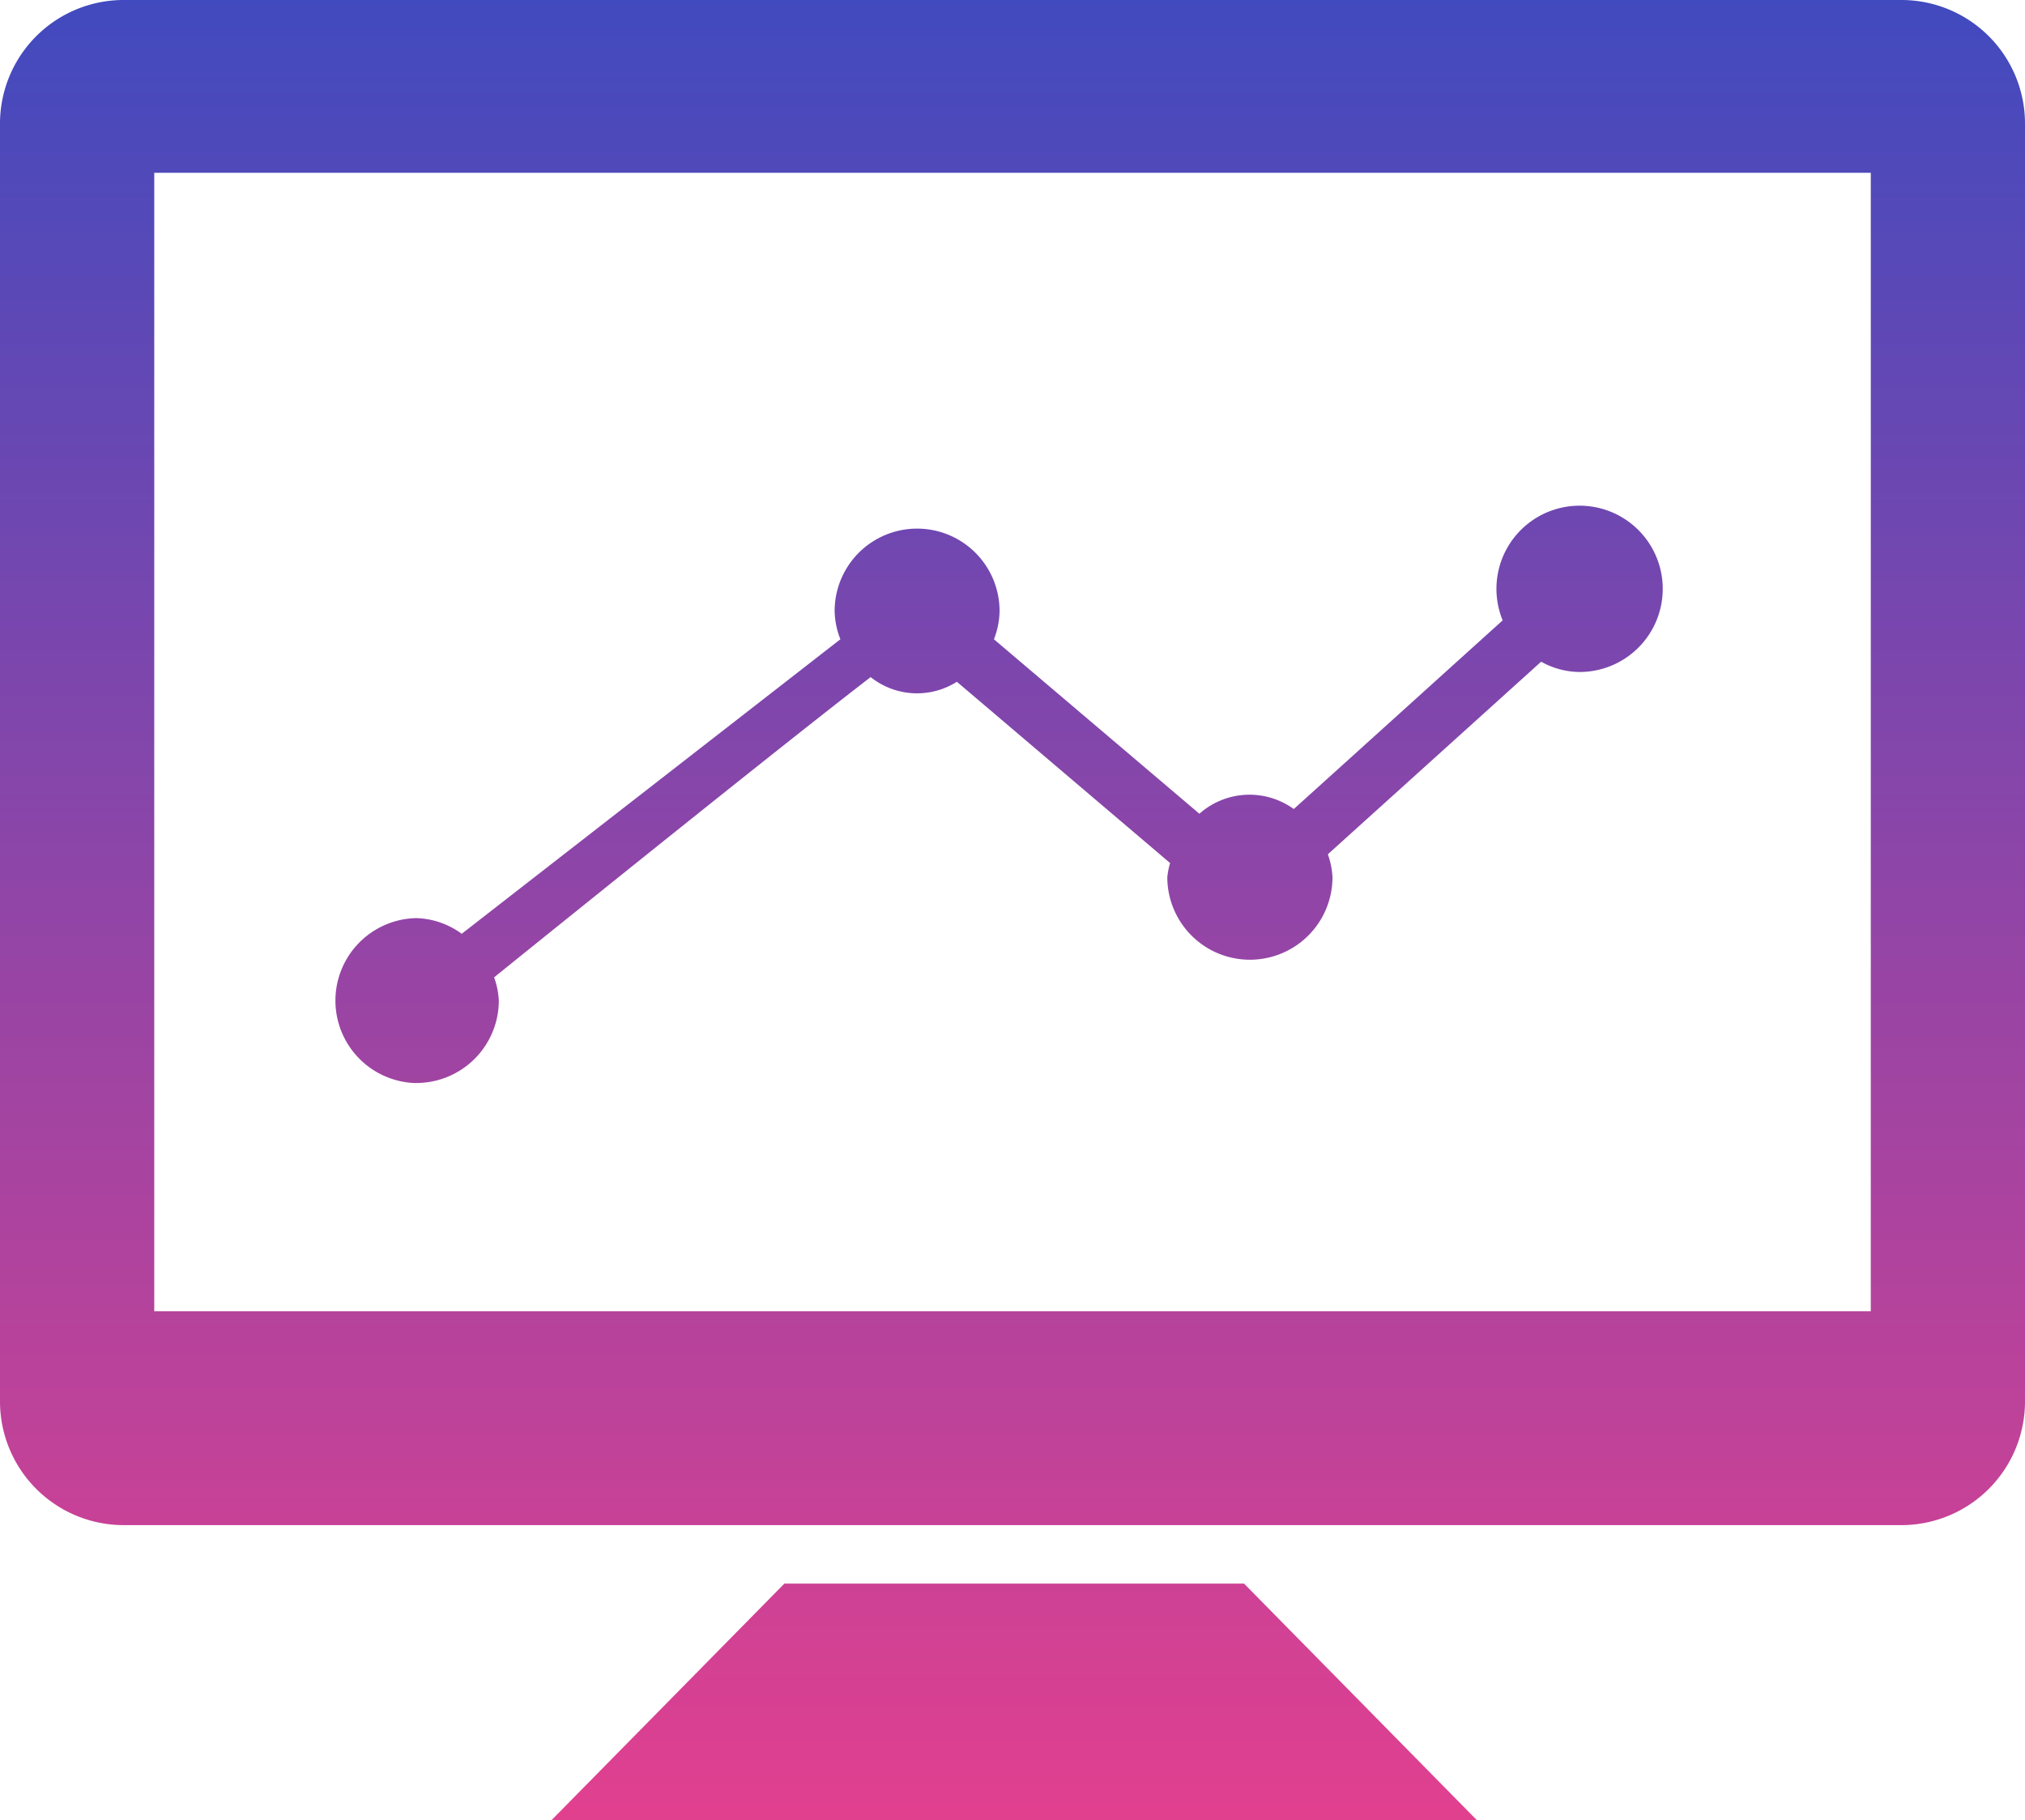<svg xmlns="http://www.w3.org/2000/svg" xmlns:xlink="http://www.w3.org/1999/xlink" viewBox="0 0 502.66 451.8"><defs><style>.cls-1{fill:url(#linear-gradient);}.cls-2{fill:url(#linear-gradient-2);}.cls-3{fill:url(#linear-gradient-3);}</style><linearGradient id="linear-gradient" x1="251.33" y1="-42.54" x2="251.33" y2="481.06" gradientUnits="userSpaceOnUse"><stop offset="0" stop-color="#324bc3"/><stop offset="1" stop-color="#ec3f8c"/></linearGradient><linearGradient id="linear-gradient-2" x1="251.75" y1="-42.54" x2="251.75" y2="481.06" xlink:href="#linear-gradient"/><linearGradient id="linear-gradient-3" x1="247.63" y1="-42.54" x2="247.63" y2="481.06" xlink:href="#linear-gradient"/></defs><title>Dashboard Selected</title><g id="Layer_2" data-name="Layer 2"><g id="Capa_1" data-name="Capa 1"><path class="cls-1" d="M472.08,0H30.61A30.69,30.69,0,0,0,0,30.59V348a30.71,30.71,0,0,0,30.61,30.59H472.08A30.7,30.7,0,0,0,502.66,348V30.59A30.68,30.68,0,0,0,472.08,0Zm-7.7,325.5H38.29V42.9H464.38Z"/><polygon class="cls-2" points="194.7 393.11 136.93 451.8 366.57 451.8 308.81 393.11 194.7 393.11"/><path class="cls-3" d="M103.35,268.84a20.49,20.49,0,0,0,20.47-20.45,19.94,19.94,0,0,0-1.17-5.78c26.17-21.1,72.39-58.29,93.47-74.53a18.46,18.46,0,0,0,21.4,1.16l52.93,45a19.53,19.53,0,0,0-.69,3.5,20.5,20.5,0,0,0,41,0,20,20,0,0,0-1.15-5.68l52.94-47.8a19.93,19.93,0,0,0,9.36,2.55A20.64,20.64,0,1,0,373,154c-14.8,13.35-37.62,34-51.85,46.83A18.75,18.75,0,0,0,297.72,202l-51-43.31a19.9,19.9,0,0,0,1.4-7,20.47,20.47,0,0,0-40.94,0,20,20,0,0,0,1.43,7l-94,73.11a20,20,0,0,0-11.32-3.89,20.48,20.48,0,0,0,0,40.95Z"/></g></g></svg>